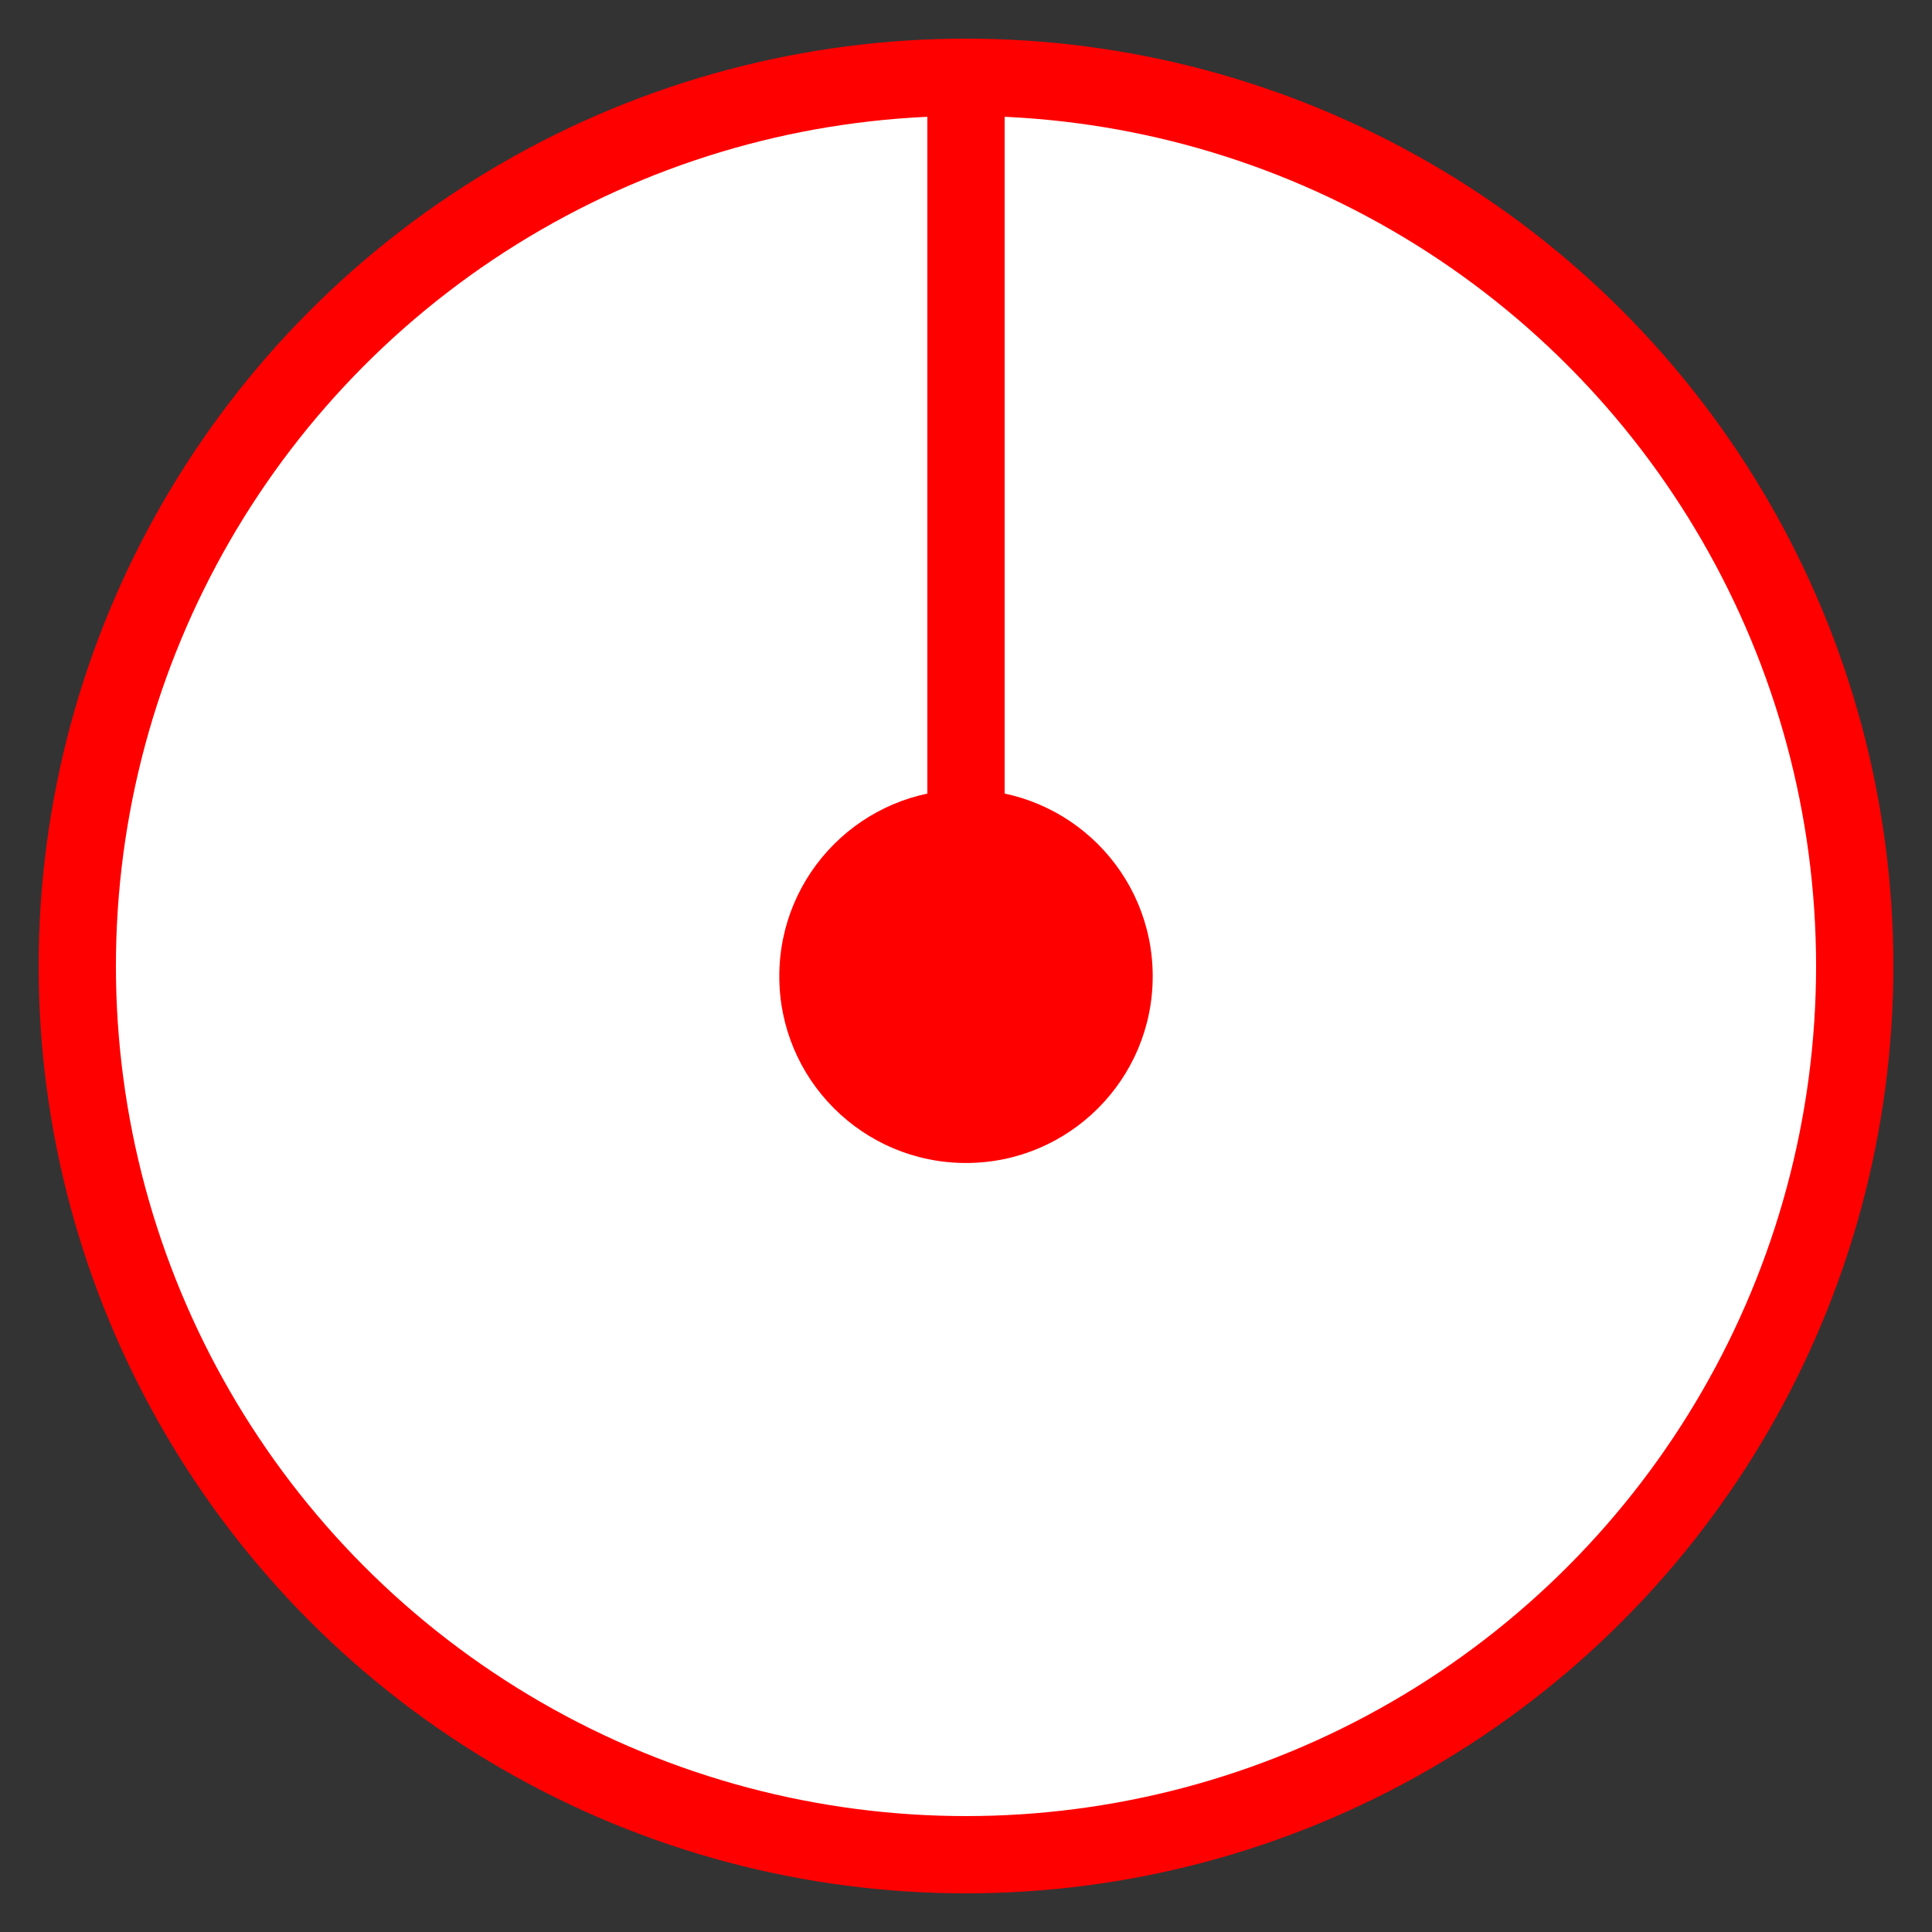 <?xml version="1.0" encoding="UTF-8" standalone="no"?><!DOCTYPE svg PUBLIC "-//W3C//DTD SVG 1.1//EN" "http://www.w3.org/Graphics/SVG/1.1/DTD/svg11.dtd"><svg width="100%" height="100%" viewBox="0 0 25 25" version="1.1" xmlns="http://www.w3.org/2000/svg" xmlns:xlink="http://www.w3.org/1999/xlink" xml:space="preserve" xmlns:serif="http://www.serif.com/" style="fill-rule:evenodd;clip-rule:evenodd;stroke-linecap:round;stroke-linejoin:round;stroke-miterlimit:1.5;"><rect x="0" y="0" width="25" height="25" fill="#333333" stroke="none"/><g id="RedInvertKnob"><circle cx="12.5" cy="12.5" r="11.5" style="fill:#fff;stroke:#f00;stroke-width:1px;"/><path d="M12.5,12.633l0,-11.633" style="fill:none;stroke:#f00;stroke-width:1px;stroke-linecap:butt;"/><circle cx="12.5" cy="12.633" r="2.416" style="fill:#f00;"/></g></svg>